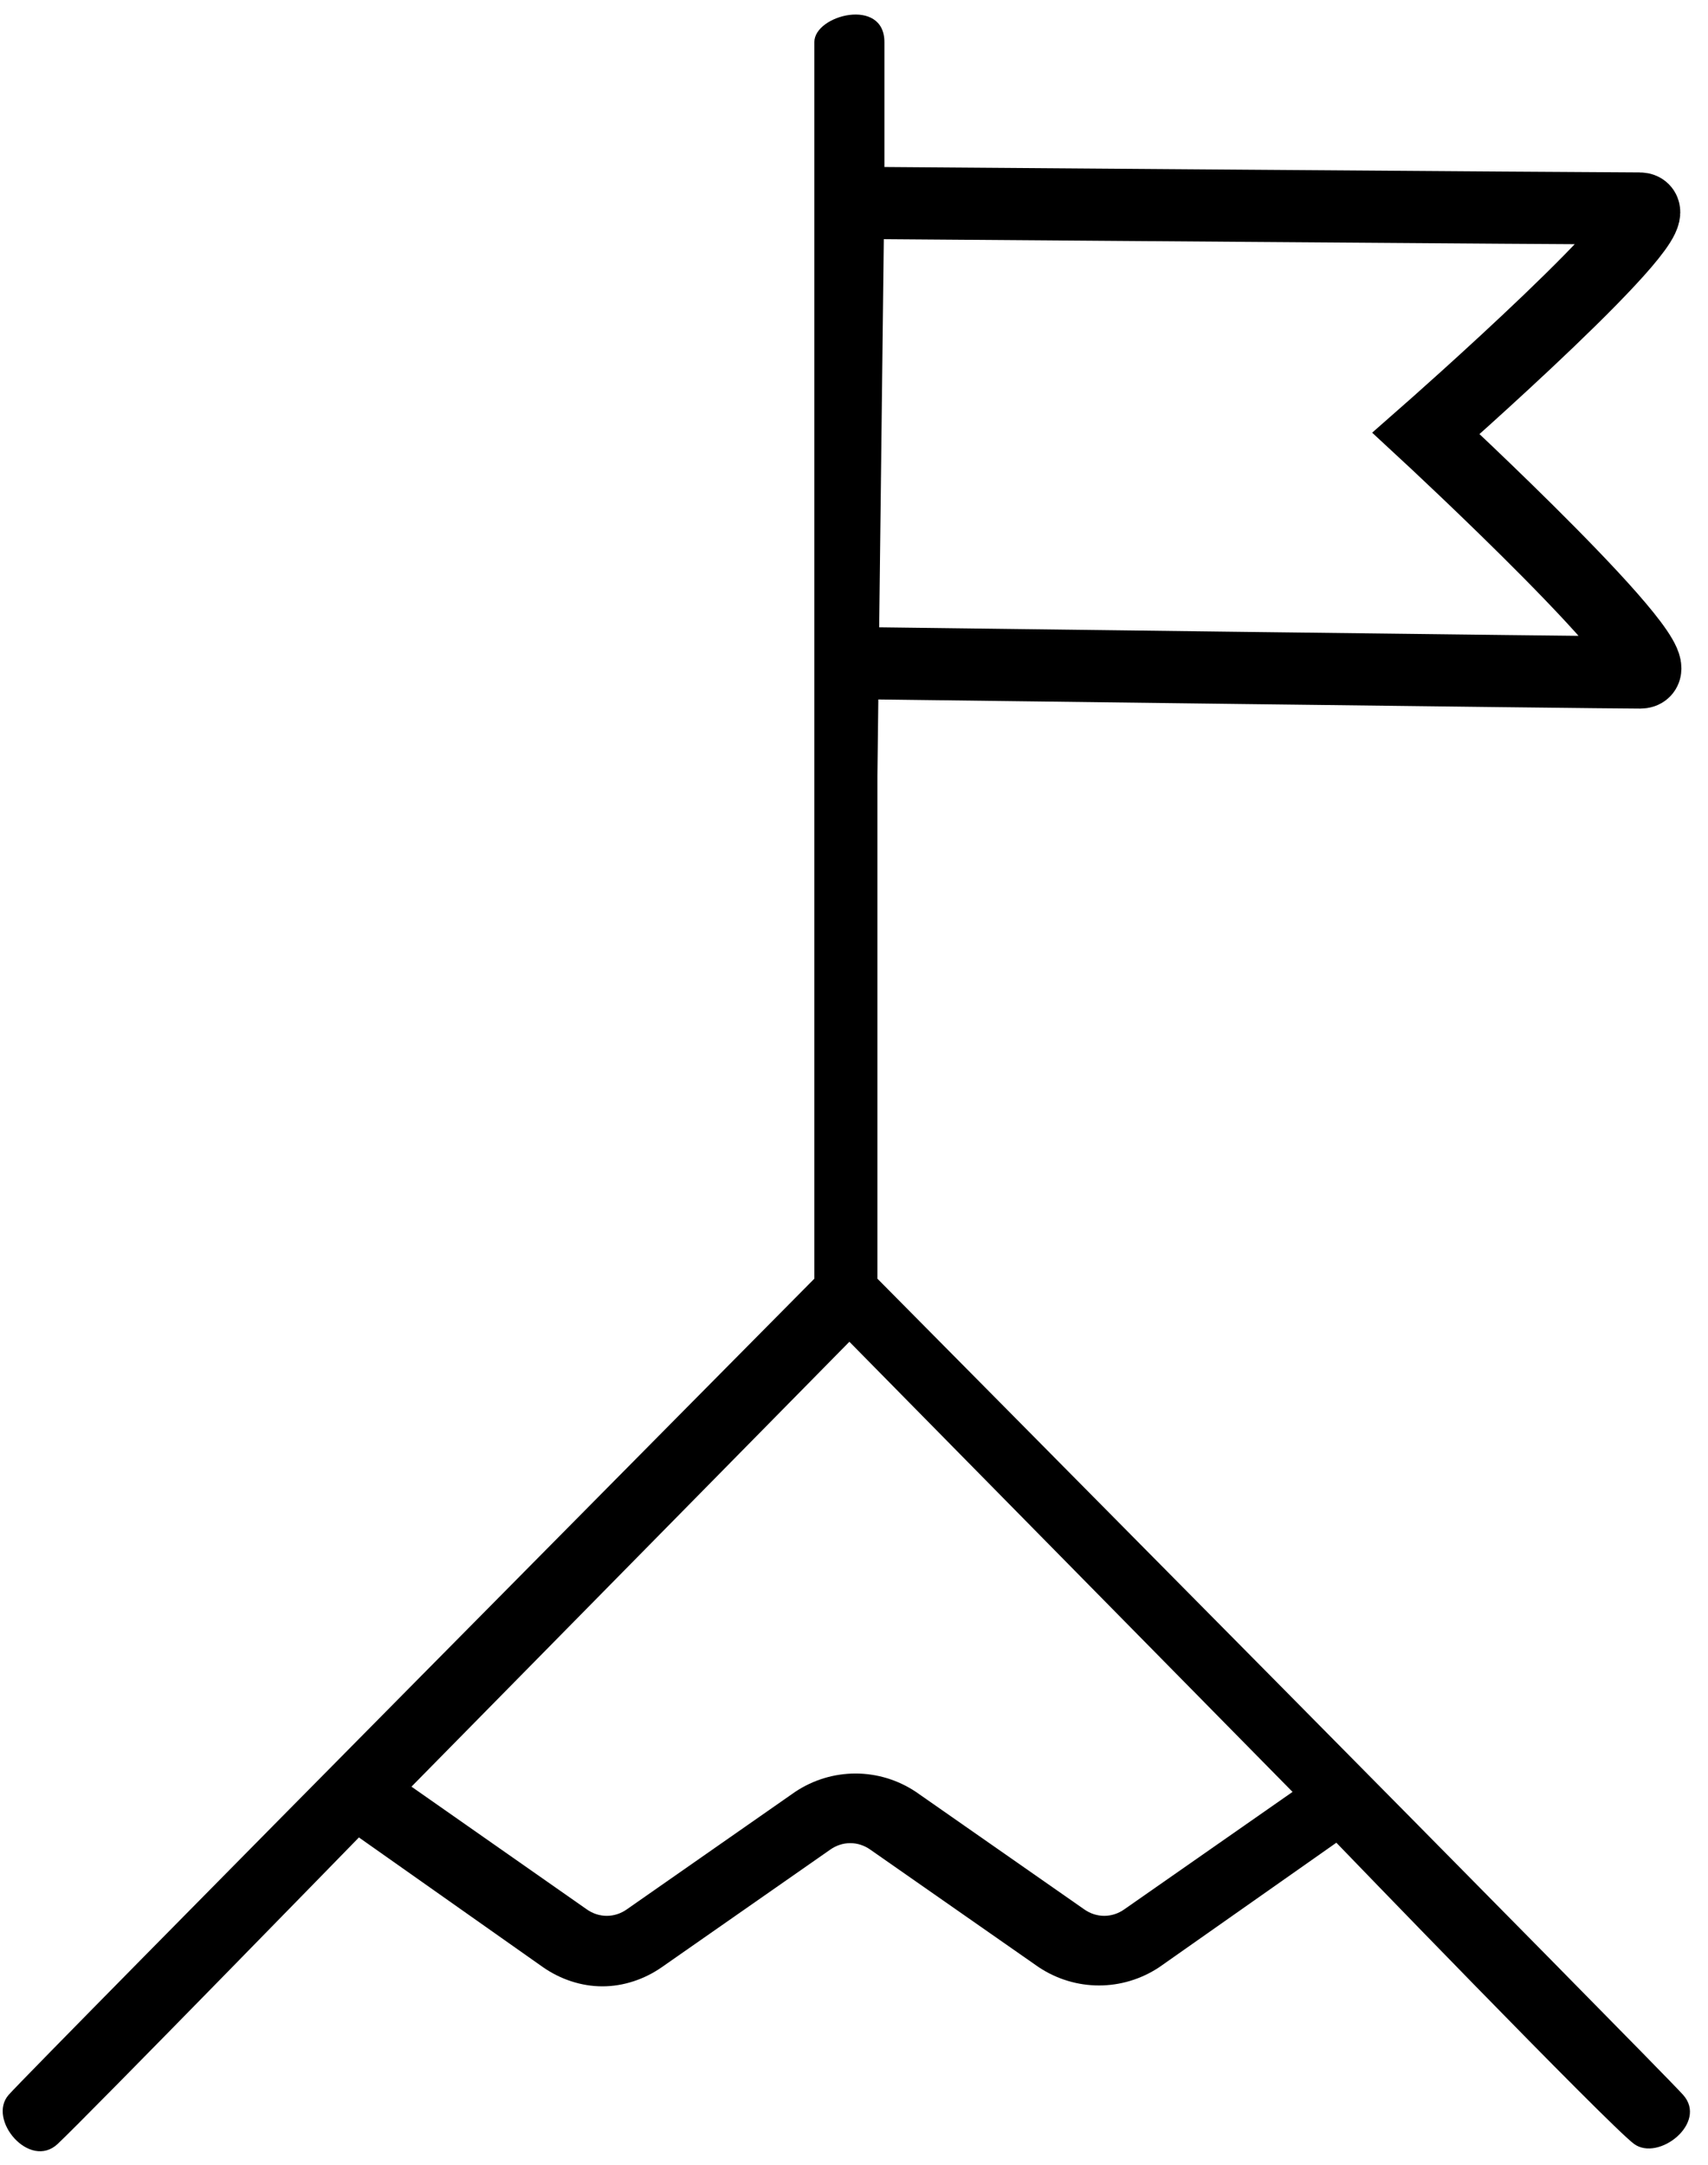 <?xml version="1.0" encoding="UTF-8"?>
<svg width="71px" height="90px" viewBox="0 0 71 90" version="1.1" xmlns="http://www.w3.org/2000/svg" xmlns:xlink="http://www.w3.org/1999/xlink">
    <!-- Generator: Sketch 43.1 (39012) - http://www.bohemiancoding.com/sketch -->
    <title>Group 2</title>
    <desc>Created with Sketch.</desc>
    <defs></defs>
    <g id="Icons" stroke="none" stroke-width="1" fill="none" fill-rule="evenodd">
        <g transform="translate(-404, -229)" id="Group-2">
            <g transform="translate(404, 229)">
                <g id="noun_872114_cc" fill-rule="nonzero" fill="#000000">
                    <path d="M36.764,7.864 C36.764,7.864 36.764,3.622 36.764,1.748 C36.764,-0.127 33.852,0.619 33.852,1.748 C33.852,2.876 33.852,9.248 33.852,9.248 L33.852,30.801 L33.852,53.155 C33.852,53.155 1.255,86.06 0.357,87.087 C-0.541,88.114 1.235,90.209 2.395,89.126 C3.556,88.043 14.92,76.383 14.92,76.383 L22.565,81.772 C23.294,82.282 24.167,82.573 25.041,82.573 C25.915,82.573 26.789,82.282 27.517,81.772 L34.507,76.893 C35.017,76.529 35.672,76.529 36.182,76.893 L43.172,81.772 C44.701,82.791 46.667,82.791 48.196,81.772 L55.551,76.602 C55.551,76.602 66.914,88.388 67.929,89.126 C68.945,89.865 71,88.248 69.968,87.087 C68.936,85.926 36.473,53.155 36.473,53.155 L36.473,32.257 L36.764,7.864 Z M46.74,79.369 C46.23,79.733 45.575,79.733 45.065,79.369 L38.075,74.49 C36.546,73.471 34.58,73.471 33.051,74.49 L26.061,79.369 C25.551,79.733 24.895,79.733 24.386,79.369 L17.104,74.272 L35.308,55.777 L53.73,74.49 L46.74,79.369 Z" id="Shape"></path>
                </g>
                <path d="M36.688,8.442 C36.688,8.442 66.376,8.667 68.148,8.667 C69.921,8.667 59.279,18.016 59.279,18.016 C59.279,18.016 70.016,27.956 68.185,27.956 C66.355,27.956 36.569,27.578 36.569,27.578" id="Path-3" stroke="#000000" stroke-width="3" stroke-linecap="round"></path>
            </g>
        </g>
    </g>
</svg>